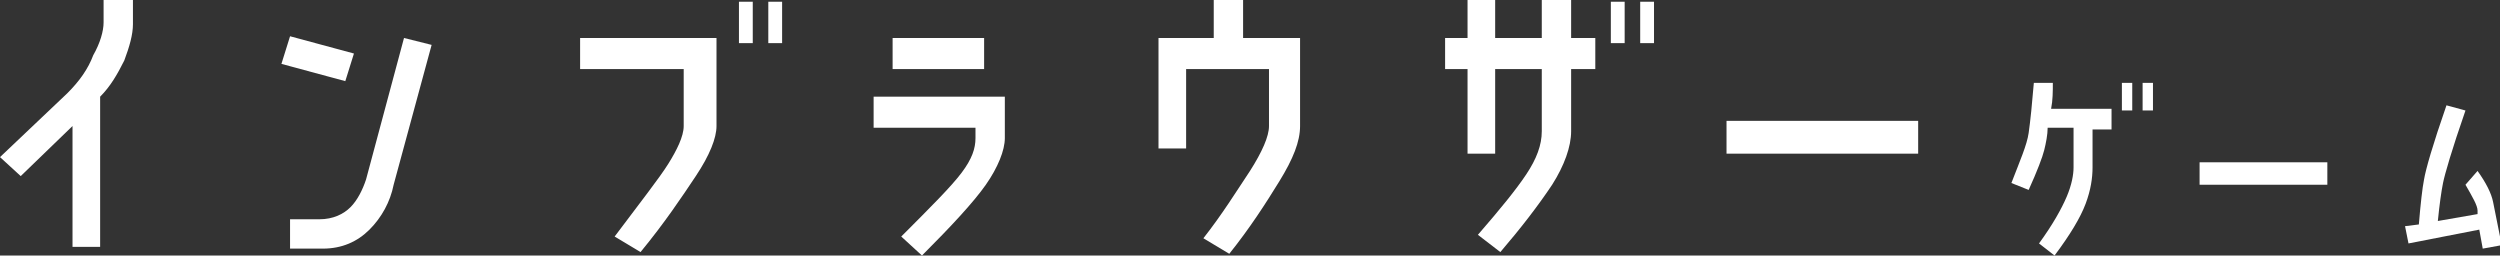 <svg xmlns="http://www.w3.org/2000/svg" x="0px" y="0px" viewBox="0 0 144.8 14.8">
<rect x="0" y="0" width="144.8" height="14.8" fill="#333333" stroke="none"/>
<g>
	<path fill="#fff" d="M6,0h1.7v1.4c0,0.6-0.2,1.3-0.5,2.1C6.8,4.3,6.4,5,5.8,5.6v8.7H4.2v-7l-3,2.9L0,9.1l3.9-3.7
		C4.6,4.7,5.1,4,5.4,3.2C5.8,2.5,6,1.8,6,1.3V0z"/>
	<path fill="#fff" d="M16.8,2.1l3.7,1l-0.5,1.6l-3.7-1L16.8,2.1z M16.8,14.4v-1.7h1.7c0.8,0,1.4-0.3,1.8-0.7
		c0.4-0.4,0.7-1,0.9-1.6l2.2-8.2L25,2.6l-2.2,8.1c-0.2,1-0.7,1.9-1.4,2.6c-0.7,0.7-1.6,1.1-2.7,1.1H16.8z"/>
	<path fill="#fff" d="M33.6,4V2.2h7.9v5.1c0,0.7-0.4,1.7-1.2,2.9c-0.8,1.2-1.8,2.7-3.2,4.4l-1.5-0.9c1.5-2,2.6-3.4,3.1-4.2
		s0.9-1.6,0.9-2.2V4H33.6z M42.8,0.1h0.8v2.4h-0.8V0.1z M44.5,0.1h0.8v2.4h-0.8V0.1z"/>
	<path fill="#fff" d="M50.6,7.4l0-1.8h7.6V8c0,0.7-0.4,1.7-1.1,2.7s-2,2.4-3.7,4.1l-1.2-1.1c1.7-1.7,2.9-2.9,3.5-3.7
		c0.6-0.8,0.8-1.4,0.8-2V7.4H50.6z M51.7,2.2H57V4h-5.3V2.2z"/>
	<path fill="#fff" d="M75.3,2.2v5.1c0,0.9-0.4,1.9-1.2,3.2s-1.7,2.7-2.9,4.2l-1.5-0.9c1.1-1.4,1.9-2.7,2.7-3.9
		c0.7-1.1,1.1-2,1.1-2.6V4h-4.8v4.6h-1.6V2.2h3.2V0h1.7v2.2H75.3z"/>
	<path fill="#fff" d="M89.3,7.6V4h-2.7v4.9h-1.6V4h-1.3V2.2h1.3V0h1.6v2.2h2.7V0H91v2.2h1.4V4H91v3.6c0,0.9-0.4,2-1.1,3.1
		c-0.8,1.2-1.8,2.5-3,3.9l-1.3-1c1.3-1.5,2.2-2.6,2.8-3.5C89,9.2,89.3,8.4,89.3,7.6z M93.3,0.1h0.8v2.4h-0.8V0.1z M95,0.1h0.8v2.4
		H95V0.1z"/>
	<path fill="#fff" d="M100,8.9V7h11.1v1.9H100z"/>
	<path fill="#fff" d="M121.2,9.7c0,0.6-0.1,1.3-0.4,2.1s-0.9,1.8-1.8,3l-0.9-0.7c0.8-1.1,1.3-2,1.6-2.7s0.4-1.3,0.4-1.7V7.4h-1.5
		c0,0.4-0.1,0.9-0.2,1.3s-0.4,1.2-0.9,2.3l-1-0.4c0.5-1.3,0.9-2.2,1-2.9s0.2-1.7,0.3-2.9h1.1c0,0.5,0,1-0.1,1.5h3.5v1.2h-1.1V9.7z
		 M122.9,4.8h0.6v1.6h-0.6V4.8z M124.1,4.8h0.6v1.6h-0.6V4.8z"/>
	<path fill="#fff" d="M127.4,10.7V9.4h7.4v1.3H127.4z"/>
	<path fill="#fff" d="M143.5,9.9c0.5,0.7,0.8,1.3,0.9,1.8l0.5,2.5l-1.1,0.2l-0.2-1.1l-4.1,0.8l-0.2-1l0.8-0.1
		c0.1-1.2,0.2-2.1,0.3-2.6c0.1-0.6,0.5-2,1.3-4.3l1.1,0.3c-0.8,2.3-1.2,3.7-1.3,4.2c-0.1,0.5-0.2,1.2-0.3,2.2l2.3-0.4l0-0.2
		c0-0.3-0.3-0.8-0.7-1.5L143.5,9.9z"/>
</g>
</svg>
